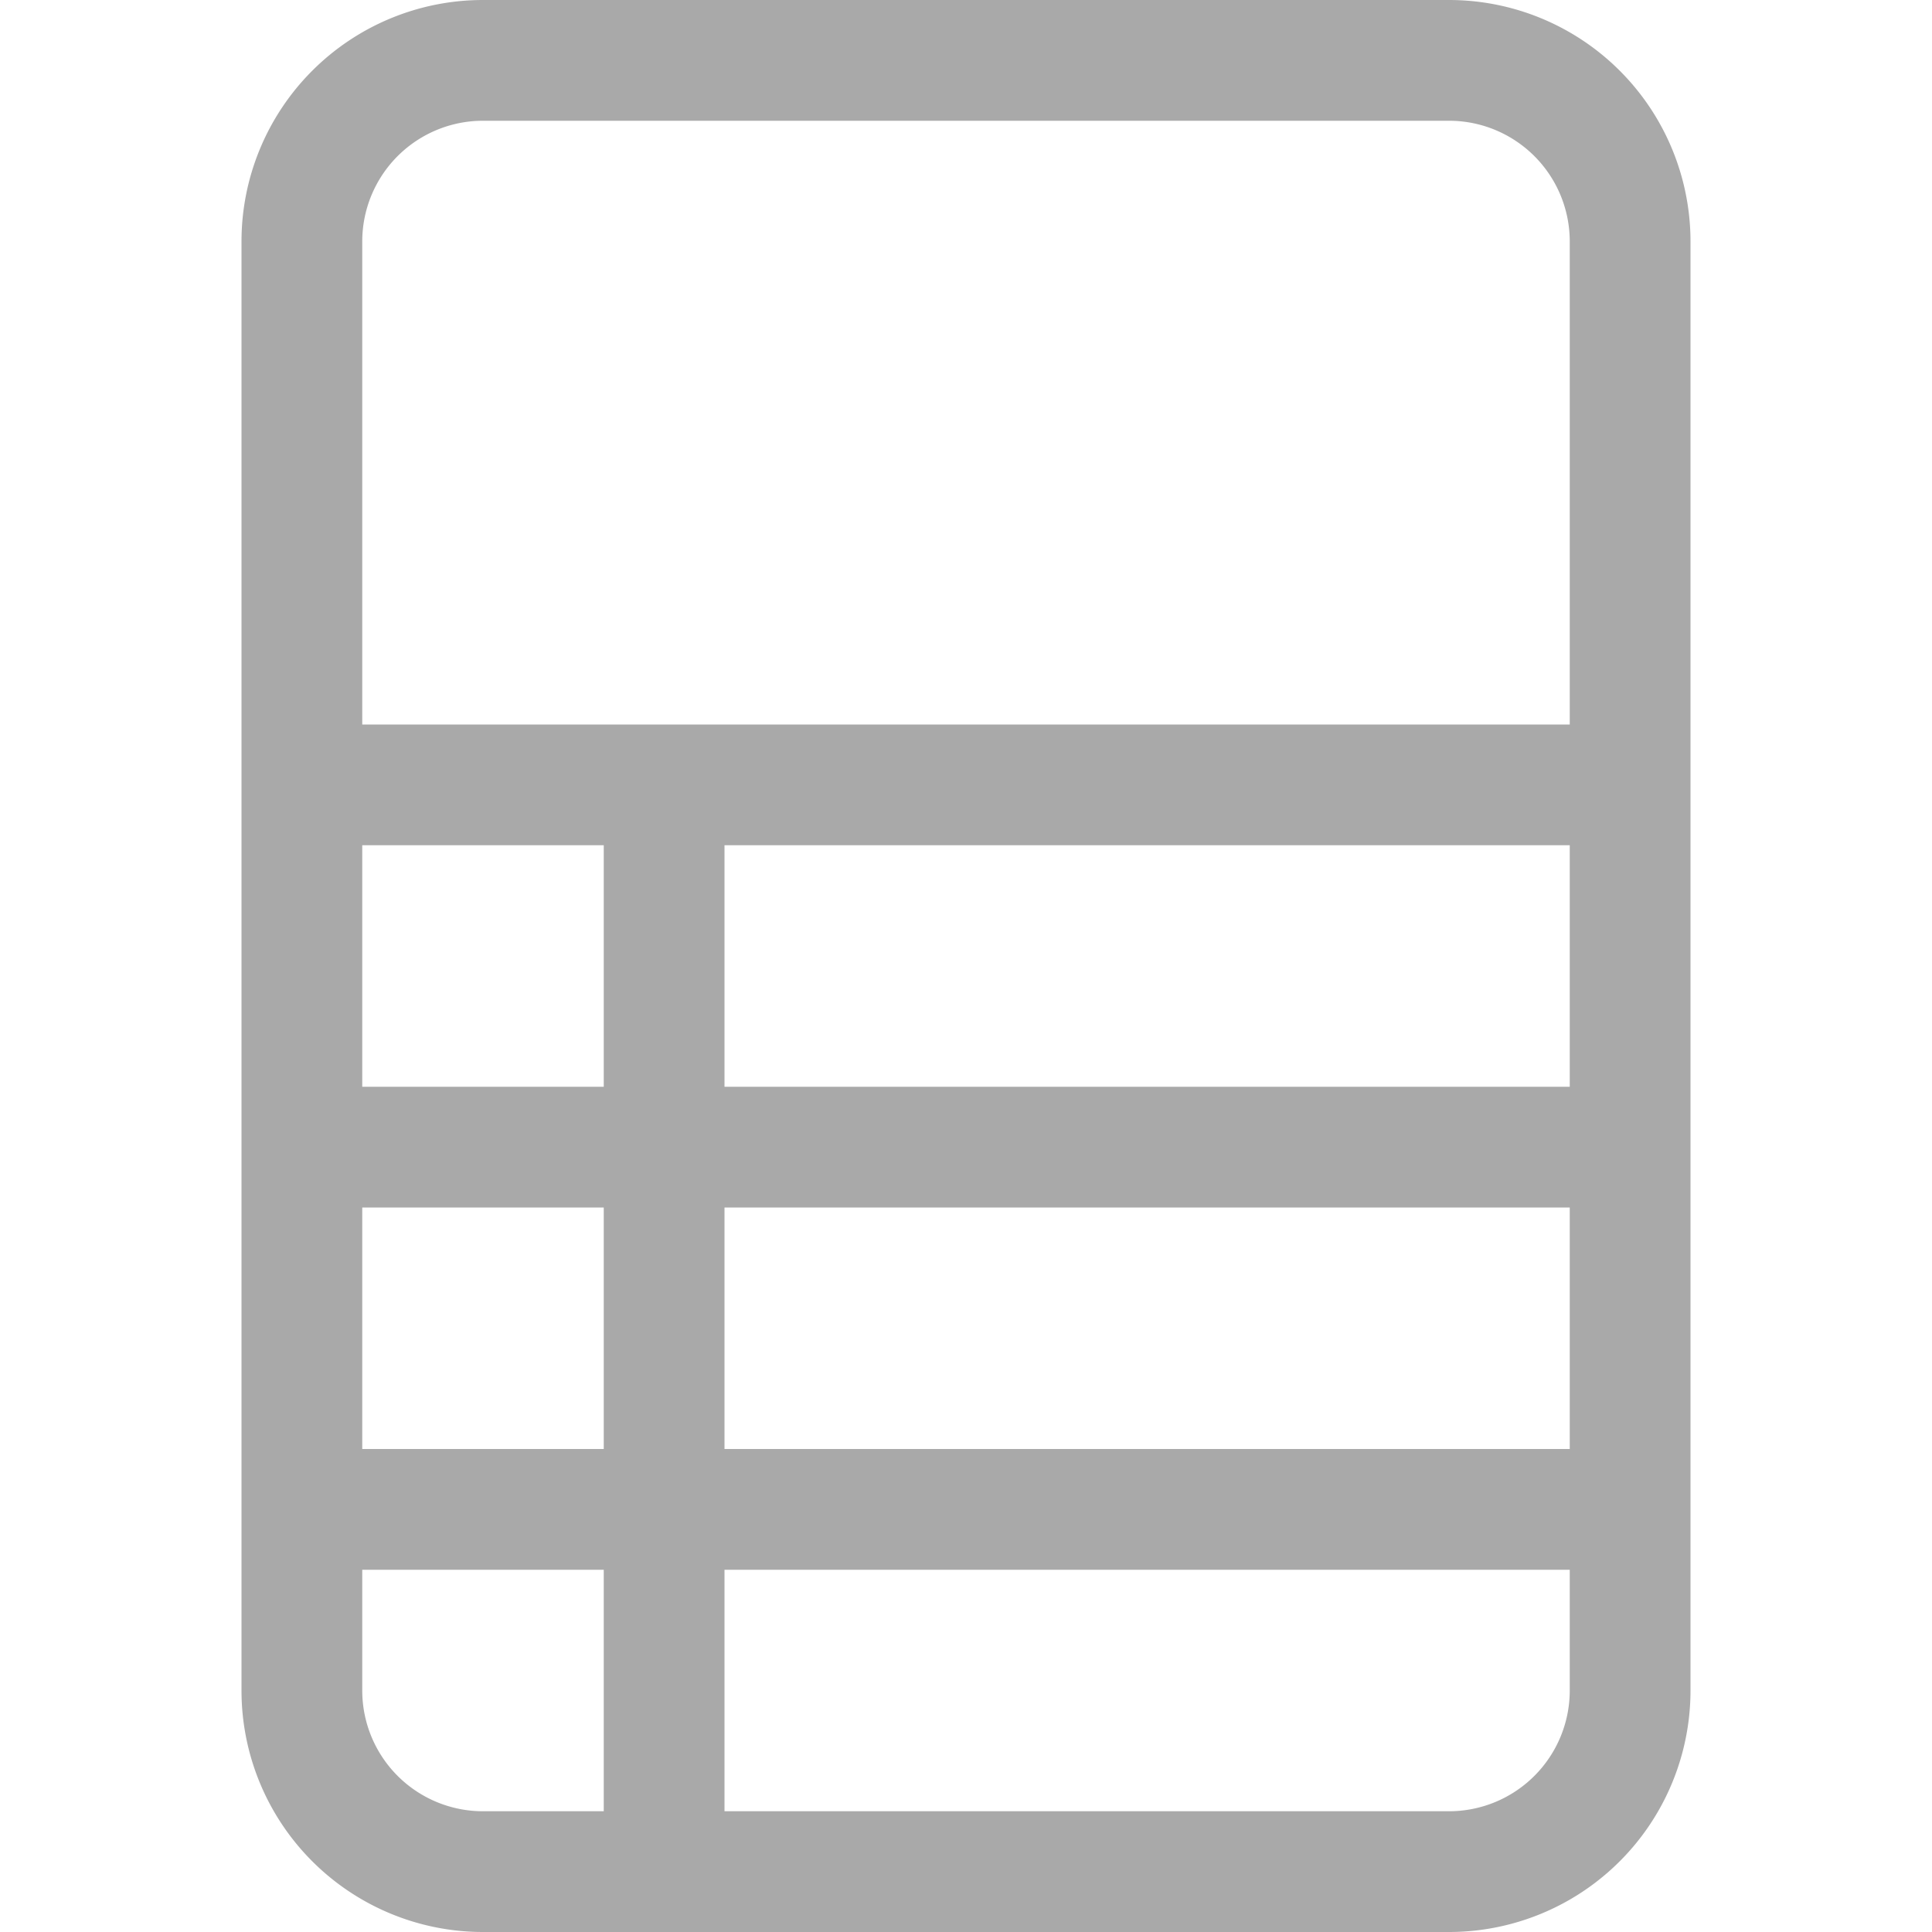 <svg xmlns="http://www.w3.org/2000/svg" width="12" height="12" fill="darkgray" class="bi bi-file-ruled" viewBox="0 0 16 16">
  <path d="M2 2a2 2 0 0 1 2-2h8a2 2 0 0 1 2 2v12a2 2 0 0 1-2 2H4a2 2 0 0 1-2-2zm2-1a1 1 0 0 0-1 1v4h10V2a1 1 0 0 0-1-1zm9 6H6v2h7zm0 3H6v2h7zm0 3H6v2h6a1 1 0 0 0 1-1zm-8 2v-2H3v1a1 1 0 0 0 1 1zm-2-3h2v-2H3zm0-3h2V7H3z"/>
</svg>